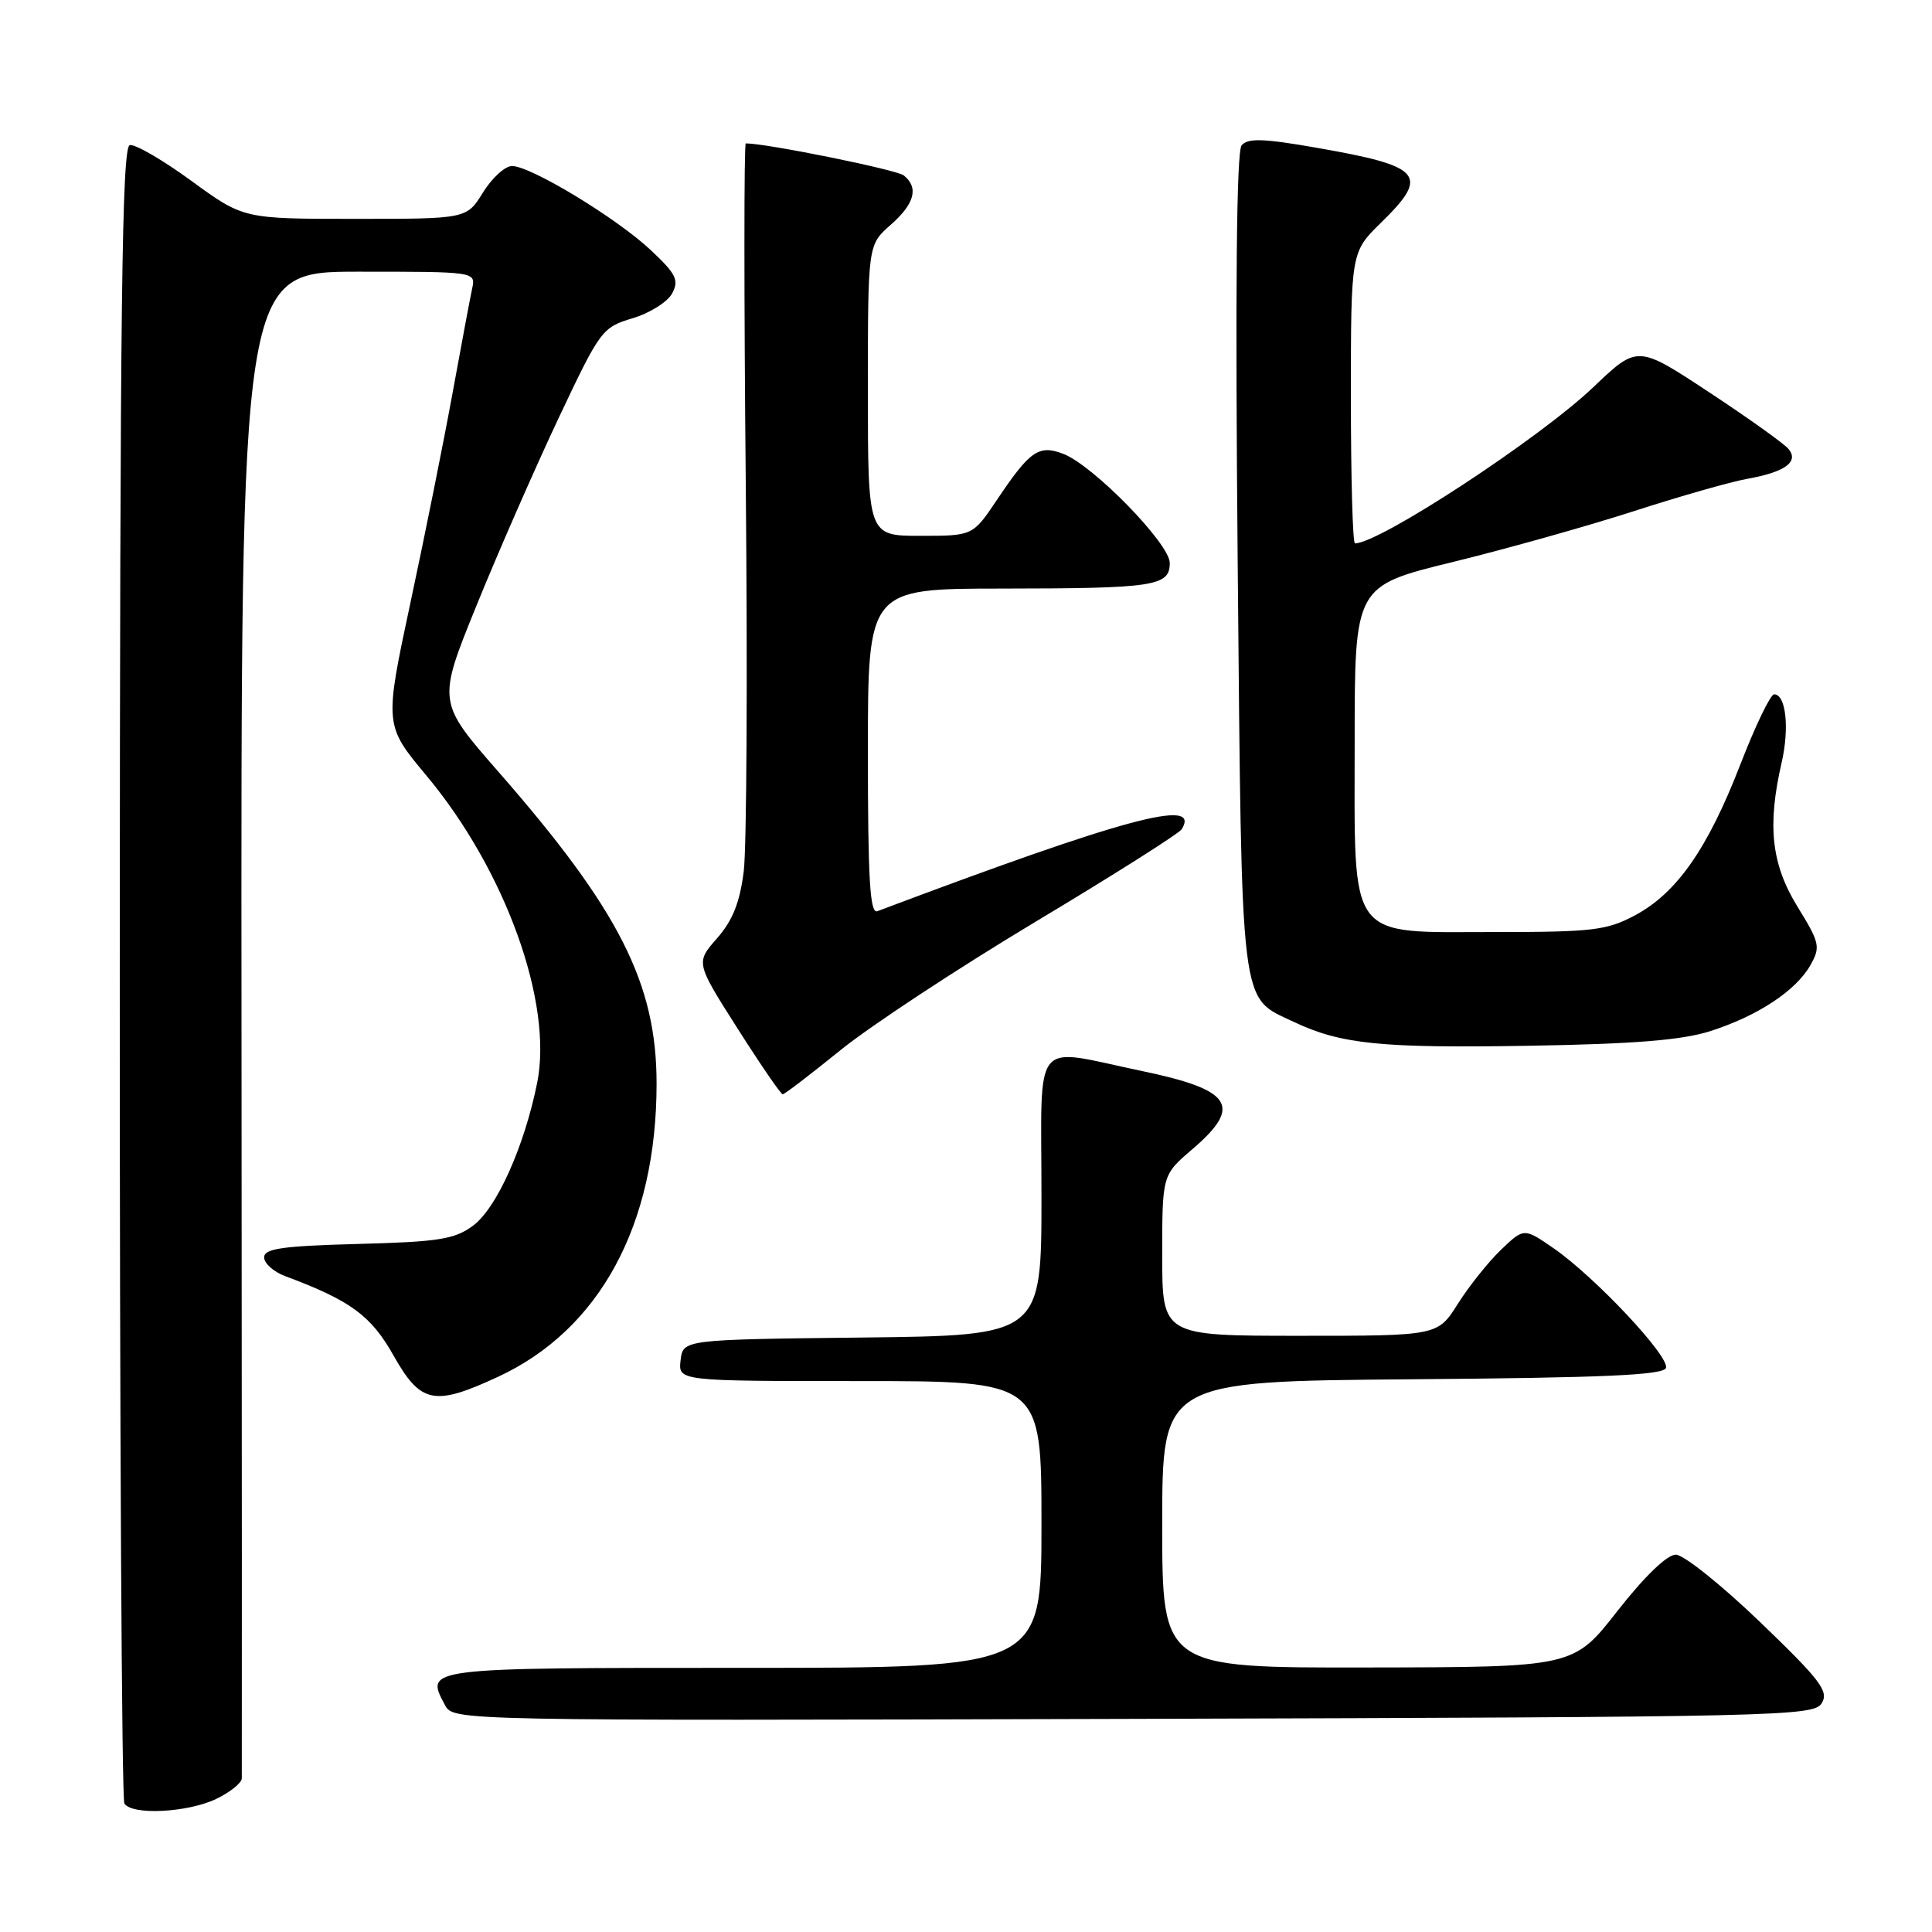 <?xml version="1.0" encoding="UTF-8" standalone="no"?>
<!DOCTYPE svg PUBLIC "-//W3C//DTD SVG 1.1//EN" "http://www.w3.org/Graphics/SVG/1.1/DTD/svg11.dtd" >
<svg xmlns="http://www.w3.org/2000/svg" xmlns:xlink="http://www.w3.org/1999/xlink" version="1.1" viewBox="0 0 256 256">
 <g >
 <path fill="currentColor"
d=" M 28.60 238.39 C 30.47 237.50 32.02 236.26 32.04 235.64 C 32.06 235.01 32.05 189.84 32.00 135.25 C 31.92 36.00 31.92 36.00 47.48 36.00 C 63.04 36.00 63.04 36.00 62.56 38.25 C 62.29 39.49 61.14 45.67 59.98 52.00 C 58.83 58.33 56.32 70.83 54.40 79.79 C 50.92 96.08 50.92 96.08 56.52 102.79 C 66.97 115.31 73.30 132.89 71.18 143.47 C 69.48 151.91 65.82 160.08 62.68 162.41 C 60.25 164.21 58.16 164.55 47.43 164.83 C 37.42 165.10 35.00 165.44 35.00 166.61 C 35.00 167.40 36.24 168.51 37.75 169.08 C 46.45 172.32 49.16 174.31 52.15 179.62 C 55.75 186.00 57.53 186.36 66.00 182.43 C 79.48 176.18 87.00 162.28 87.00 143.58 C 87.00 130.32 82.04 120.55 66.04 102.26 C 57.95 93.01 57.95 93.01 63.13 80.26 C 65.98 73.24 70.87 62.08 73.99 55.46 C 79.53 43.73 79.78 43.38 83.82 42.17 C 86.10 41.49 88.46 40.01 89.06 38.88 C 90.00 37.13 89.61 36.32 86.26 33.17 C 81.76 28.93 70.34 22.00 67.85 22.00 C 66.92 22.00 65.19 23.58 64.00 25.50 C 61.84 29.00 61.84 29.00 47.05 29.00 C 32.26 29.00 32.26 29.00 25.38 23.98 C 21.60 21.22 17.92 19.08 17.20 19.23 C 16.15 19.45 15.90 40.01 15.87 128.72 C 15.86 188.79 16.13 238.40 16.48 238.97 C 17.46 240.55 24.79 240.19 28.60 238.39 Z  M 241.39 225.68 C 242.35 224.10 241.23 222.63 233.22 214.93 C 228.11 210.02 223.09 206.00 222.05 206.00 C 220.89 206.00 217.91 208.88 214.33 213.45 C 208.50 220.91 208.50 220.91 181.25 220.95 C 154.00 221.00 154.00 221.00 154.00 202.01 C 154.00 183.03 154.00 183.03 187.17 182.76 C 212.48 182.56 220.43 182.21 220.75 181.26 C 221.25 179.75 211.38 169.23 205.90 165.43 C 201.94 162.69 201.94 162.69 198.90 165.59 C 197.23 167.19 194.66 170.41 193.18 172.75 C 190.50 177.00 190.50 177.00 172.25 177.00 C 154.00 177.00 154.00 177.00 154.00 166.35 C 154.00 155.69 154.00 155.69 158.00 152.27 C 164.67 146.56 163.29 144.42 151.38 141.93 C 136.52 138.83 138.00 137.00 138.00 158.48 C 138.00 176.96 138.00 176.96 114.25 177.23 C 90.50 177.50 90.50 177.50 90.18 180.25 C 89.87 183.00 89.87 183.00 113.93 183.00 C 138.00 183.00 138.00 183.00 138.00 202.00 C 138.00 221.00 138.00 221.00 98.47 221.00 C 56.07 221.00 56.31 220.97 58.96 225.93 C 60.08 228.01 60.08 228.01 150.18 227.76 C 236.13 227.51 240.33 227.42 241.39 225.68 Z  M 111.33 139.18 C 115.27 135.98 126.92 128.31 137.21 122.14 C 147.51 115.97 156.22 110.45 156.58 109.88 C 159.19 105.65 149.01 108.40 116.25 120.74 C 115.27 121.11 115.00 116.48 115.00 99.61 C 115.00 78.00 115.00 78.00 132.75 77.99 C 153.00 77.97 155.00 77.67 155.00 74.60 C 155.00 72.04 144.80 61.60 140.85 60.12 C 137.63 58.91 136.47 59.72 132.09 66.25 C 128.90 71.00 128.90 71.00 121.95 71.00 C 115.00 71.00 115.00 71.00 115.00 51.72 C 115.00 32.45 115.00 32.45 118.00 29.81 C 121.20 27.00 121.77 24.86 119.75 23.24 C 118.81 22.49 101.60 19.00 98.82 19.00 C 98.58 19.00 98.58 39.43 98.82 64.40 C 99.06 89.37 98.94 112.34 98.55 115.45 C 98.03 119.59 97.08 121.98 95.01 124.33 C 92.18 127.56 92.18 127.56 97.73 136.28 C 100.78 141.08 103.47 145.00 103.71 145.00 C 103.96 145.00 107.38 142.38 111.33 139.18 Z  M 226.59 136.64 C 232.88 134.64 237.99 131.27 239.90 127.87 C 241.25 125.47 241.13 124.93 238.17 120.13 C 234.71 114.49 234.15 109.41 236.08 101.03 C 237.13 96.45 236.64 92.00 235.08 92.00 C 234.60 92.00 232.58 96.19 230.60 101.31 C 226.27 112.48 222.19 118.32 216.64 121.29 C 212.92 123.27 211.04 123.50 198.28 123.50 C 178.35 123.50 179.50 125.05 179.50 98.30 C 179.50 77.65 179.50 77.65 192.50 74.47 C 199.65 72.72 210.45 69.68 216.50 67.73 C 222.55 65.77 229.30 63.85 231.50 63.45 C 236.53 62.56 238.41 61.19 236.98 59.48 C 236.41 58.79 231.68 55.41 226.46 51.97 C 216.98 45.72 216.98 45.72 211.15 51.28 C 203.98 58.11 182.80 72.00 179.54 72.00 C 179.24 72.00 179.00 63.32 179.00 52.70 C 179.00 33.41 179.00 33.41 183.00 29.50 C 189.48 23.17 188.51 22.03 174.47 19.58 C 167.40 18.34 165.34 18.28 164.52 19.26 C 163.84 20.09 163.67 38.39 164.00 74.55 C 164.56 134.69 164.23 131.98 171.44 135.41 C 177.67 138.36 182.98 138.90 202.50 138.57 C 216.49 138.34 222.84 137.83 226.59 136.64 Z "/>
</g>
</svg>